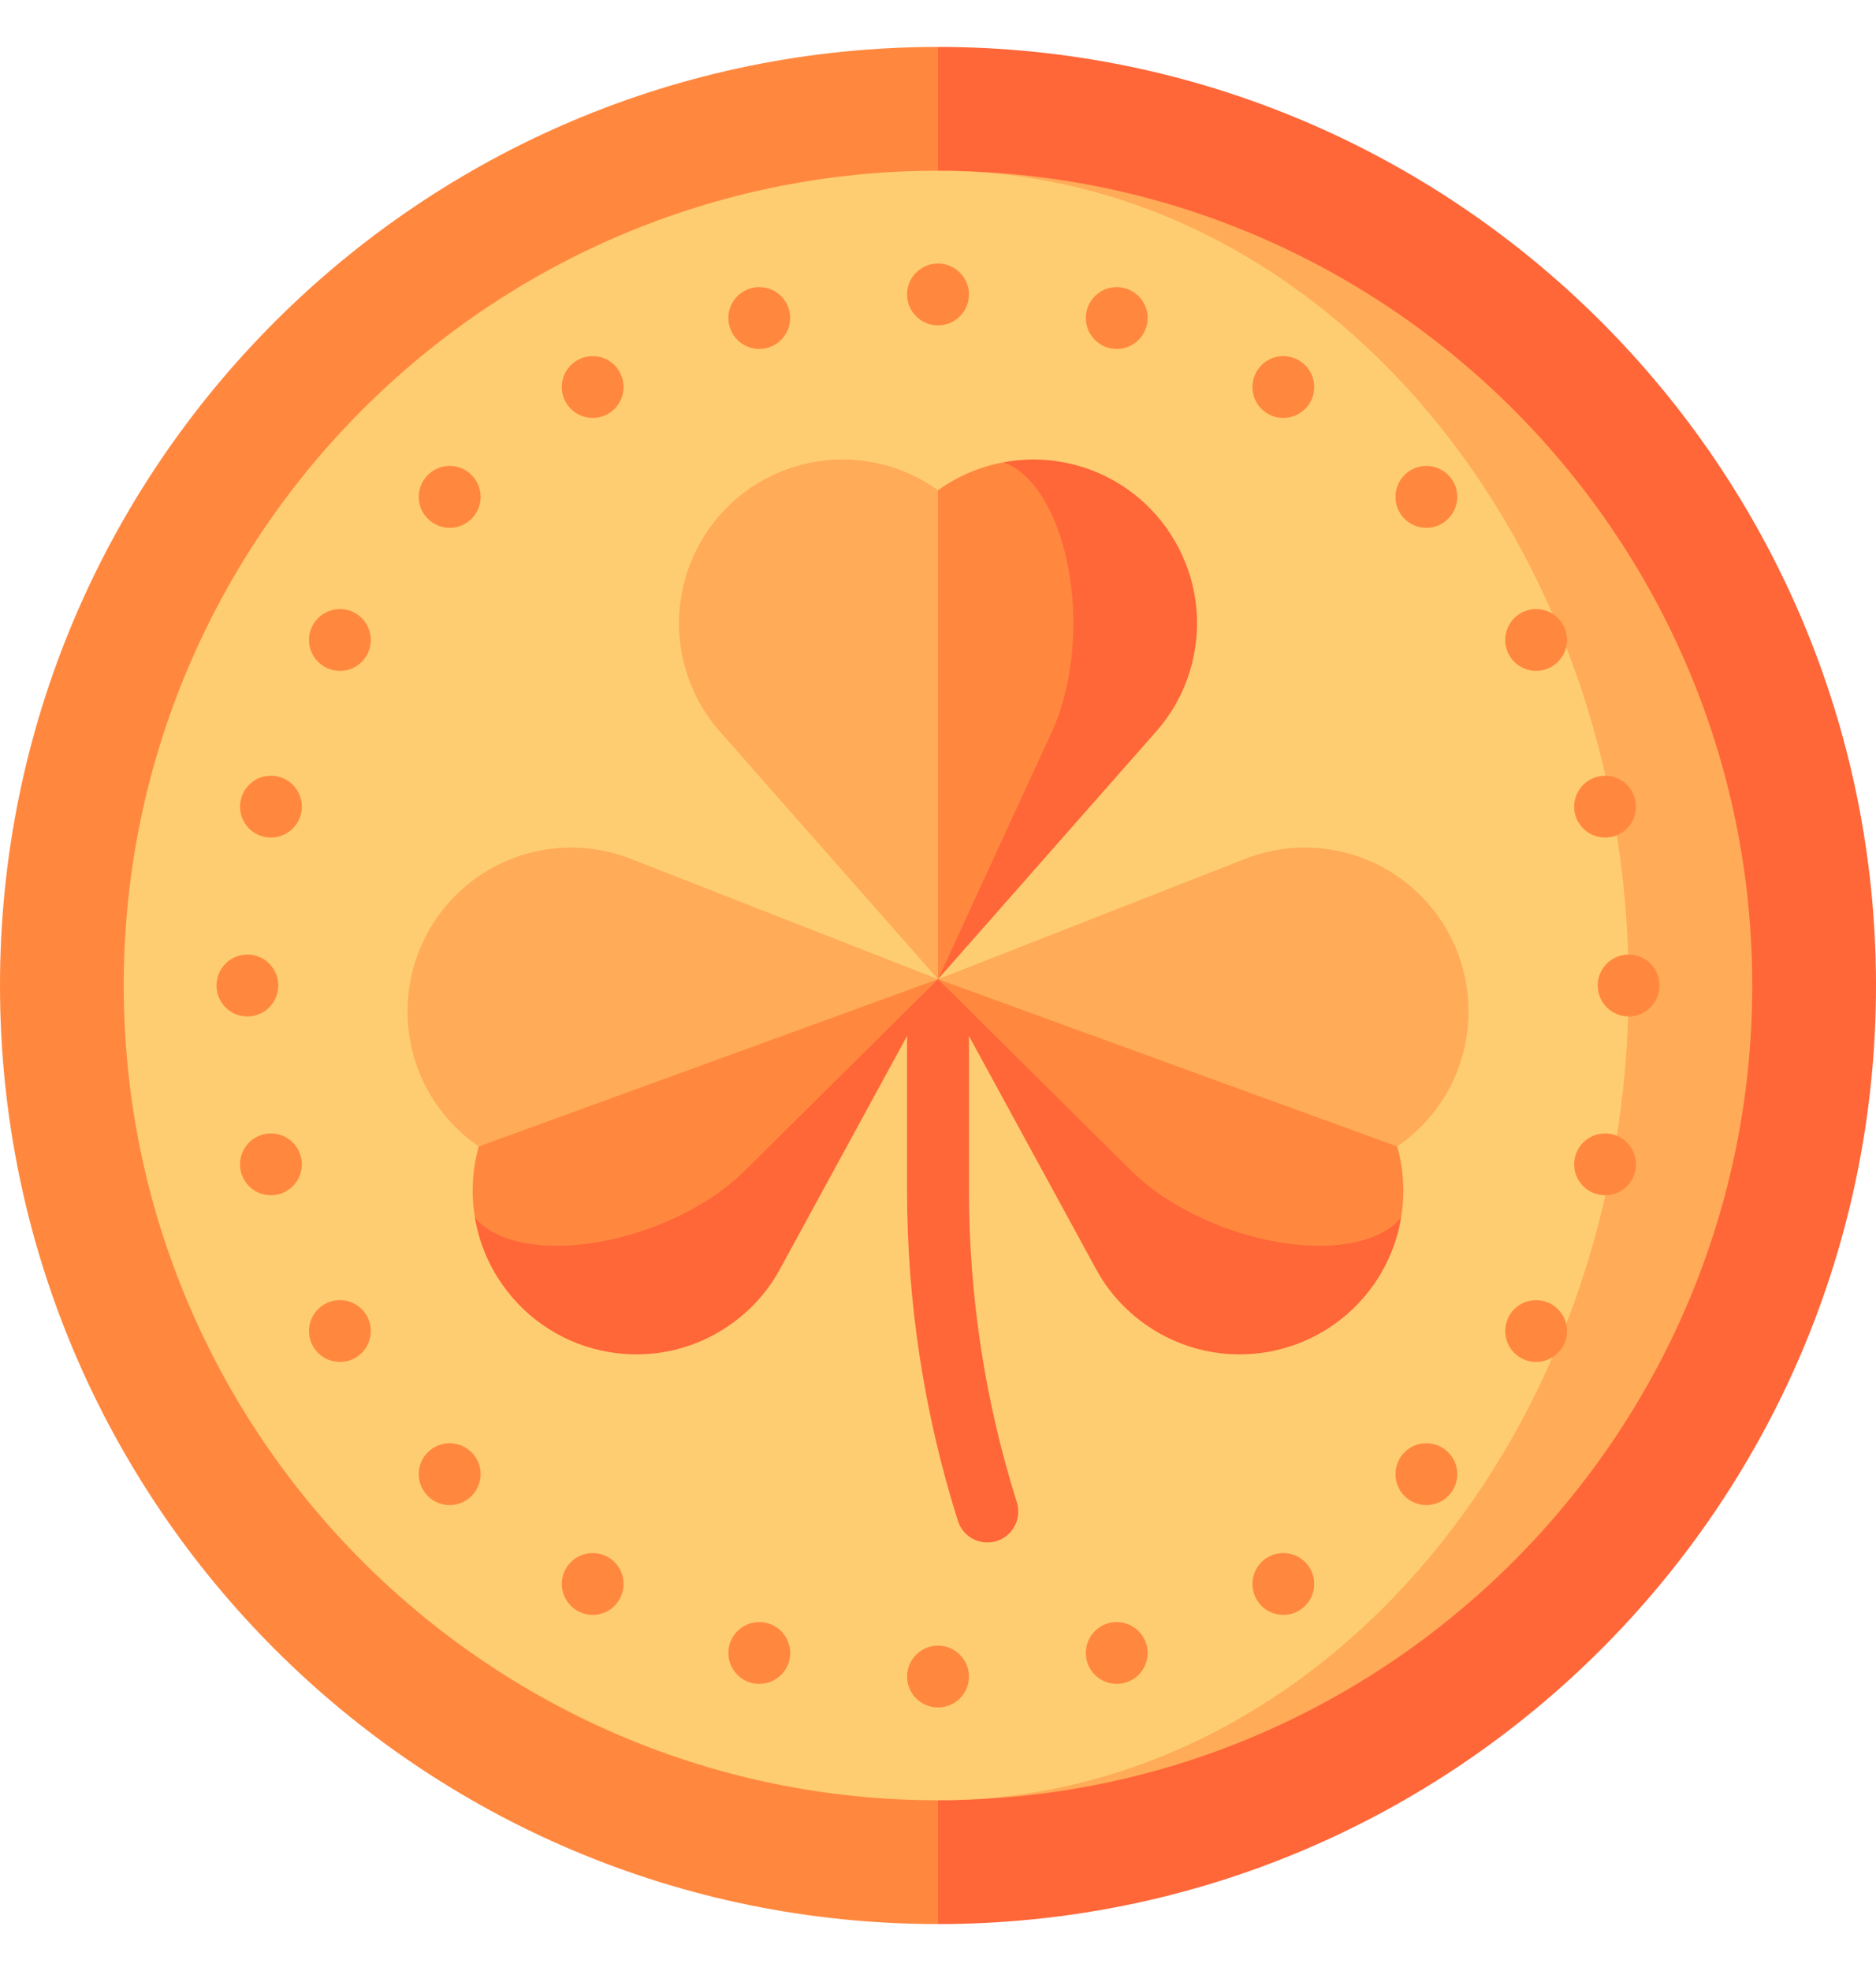 <svg width="20" height="21" viewBox="0 0 20 21" fill="none" xmlns="http://www.w3.org/2000/svg">
<g clip-path="url(#clip0_404_131)">
<path d="M10 0.5L6.923 10.5L10 20.5C15.523 20.5 20 16.023 20 10.5C20 4.977 15.523 0.5 10 0.5Z" fill="#FF6638"/>
<path d="M0 10.5C0 16.023 4.477 20.5 10 20.5V0.5C4.477 0.5 0 4.977 0 10.5Z" fill="#FF883E"/>
<path d="M10.095 1.82V19.18C14.838 19.13 18.681 15.255 18.681 10.5C18.681 5.745 14.838 1.87 10.095 1.82Z" fill="#FFAB58"/>
<path d="M10.095 1.82C14.111 1.88 17.363 5.751 17.363 10.5C17.363 15.249 14.111 19.12 10.095 19.18C10.063 19.181 10.032 19.181 10 19.181C5.213 19.181 1.319 15.287 1.319 10.5C1.319 5.713 5.213 1.819 10 1.819C10.032 1.819 10.063 1.819 10.095 1.82Z" fill="#FFCD71"/>
<path d="M10.84 16.005C10.502 14.933 10.33 13.813 10.33 12.677V10.433H9.67V12.677C9.67 13.881 9.853 15.067 10.212 16.204C10.256 16.344 10.386 16.434 10.526 16.434C10.559 16.434 10.592 16.429 10.626 16.419C10.799 16.364 10.895 16.179 10.84 16.005Z" fill="#FF6638"/>
<path d="M14.646 13.686C14.8 13.465 14.896 13.222 14.937 12.972L10 10.433L11.688 13.527C11.812 13.754 11.989 13.956 12.215 14.114C13.005 14.668 14.092 14.475 14.646 13.686Z" fill="#FF6638"/>
<path d="M14.896 12.215C14.965 12.46 14.98 12.719 14.937 12.972C14.922 12.991 14.904 13.01 14.885 13.028C14.484 13.399 13.487 13.343 12.656 12.902C12.418 12.776 12.221 12.632 12.068 12.482L10 10.433L13.651 10.359L14.896 12.215Z" fill="#FF883E"/>
<path d="M14.896 12.215L10 10.433L13.281 9.148C13.523 9.055 13.788 9.013 14.063 9.037C15.023 9.121 15.733 9.967 15.649 10.928C15.602 11.469 15.312 11.93 14.896 12.215Z" fill="#FFAB58"/>
<path d="M5.355 13.686C5.2 13.465 5.104 13.222 5.063 12.972L10 10.433L8.312 13.527C8.188 13.754 8.011 13.956 7.785 14.114C6.995 14.668 5.908 14.475 5.355 13.686Z" fill="#FF6638"/>
<path d="M5.104 12.215C5.035 12.46 5.02 12.719 5.063 12.972C5.078 12.991 5.096 13.01 5.115 13.028C5.516 13.399 6.513 13.343 7.344 12.902C7.582 12.776 7.779 12.632 7.932 12.482L10 10.433L6.349 10.359L5.104 12.215Z" fill="#FF883E"/>
<path d="M5.104 12.215L10 10.433L6.719 9.148C6.477 9.055 6.212 9.013 5.937 9.037C4.977 9.121 4.267 9.967 4.351 10.928C4.398 11.469 4.688 11.93 5.104 12.215Z" fill="#FFAB58"/>
<path d="M11.468 4.955C11.207 4.886 10.945 4.879 10.697 4.926L10 10.433L12.33 7.789C12.5 7.595 12.63 7.359 12.702 7.093C12.951 6.162 12.399 5.205 11.468 4.955Z" fill="#FF6638"/>
<path d="M10 5.223C10.207 5.075 10.445 4.972 10.697 4.926C10.72 4.934 10.744 4.944 10.767 4.955C11.253 5.205 11.542 6.162 11.412 7.093C11.374 7.359 11.306 7.595 11.218 7.789L10 10.433L8.681 7.028L10 5.223Z" fill="#FF883E"/>
<path d="M10 5.223V10.433L7.67 7.789C7.5 7.595 7.37 7.359 7.298 7.093C7.049 6.162 7.601 5.205 8.532 4.955C9.057 4.815 9.59 4.929 10 5.223Z" fill="#FFAB58"/>
<path d="M10 3.467C10.182 3.467 10.33 3.319 10.33 3.137C10.33 2.955 10.182 2.808 10 2.808C9.818 2.808 9.67 2.955 9.67 3.137C9.67 3.319 9.818 3.467 10 3.467Z" fill="#FF883E"/>
<path d="M8.094 3.718C8.277 3.718 8.424 3.57 8.424 3.388C8.424 3.206 8.277 3.059 8.094 3.059C7.912 3.059 7.765 3.206 7.765 3.388C7.765 3.57 7.912 3.718 8.094 3.718Z" fill="#FF883E"/>
<path d="M6.319 4.453C6.501 4.453 6.648 4.306 6.648 4.124C6.648 3.942 6.501 3.794 6.319 3.794C6.137 3.794 5.989 3.942 5.989 4.124C5.989 4.306 6.137 4.453 6.319 4.453Z" fill="#FF883E"/>
<path d="M4.794 5.624C4.976 5.624 5.124 5.476 5.124 5.294C5.124 5.112 4.976 4.964 4.794 4.964C4.612 4.964 4.464 5.112 4.464 5.294C4.464 5.476 4.612 5.624 4.794 5.624Z" fill="#FF883E"/>
<path d="M3.624 7.148C3.806 7.148 3.953 7.001 3.953 6.819C3.953 6.637 3.806 6.489 3.624 6.489C3.442 6.489 3.294 6.637 3.294 6.819C3.294 7.001 3.442 7.148 3.624 7.148Z" fill="#FF883E"/>
<path d="M2.888 8.924C3.07 8.924 3.218 8.777 3.218 8.595C3.218 8.412 3.07 8.265 2.888 8.265C2.706 8.265 2.559 8.412 2.559 8.595C2.559 8.777 2.706 8.924 2.888 8.924Z" fill="#FF883E"/>
<path d="M2.637 10.83C2.819 10.83 2.967 10.682 2.967 10.5C2.967 10.318 2.819 10.17 2.637 10.17C2.455 10.17 2.308 10.318 2.308 10.5C2.308 10.682 2.455 10.83 2.637 10.83Z" fill="#FF883E"/>
<path d="M2.888 12.735C3.07 12.735 3.218 12.588 3.218 12.406C3.218 12.223 3.07 12.076 2.888 12.076C2.706 12.076 2.559 12.223 2.559 12.406C2.559 12.588 2.706 12.735 2.888 12.735Z" fill="#FF883E"/>
<path d="M3.624 14.511C3.806 14.511 3.953 14.364 3.953 14.181C3.953 13.999 3.806 13.852 3.624 13.852C3.442 13.852 3.294 13.999 3.294 14.181C3.294 14.364 3.442 14.511 3.624 14.511Z" fill="#FF883E"/>
<path d="M4.794 16.036C4.976 16.036 5.124 15.888 5.124 15.706C5.124 15.524 4.976 15.377 4.794 15.377C4.612 15.377 4.464 15.524 4.464 15.706C4.464 15.888 4.612 16.036 4.794 16.036Z" fill="#FF883E"/>
<path d="M6.319 17.206C6.501 17.206 6.648 17.058 6.648 16.876C6.648 16.694 6.501 16.547 6.319 16.547C6.137 16.547 5.989 16.694 5.989 16.876C5.989 17.058 6.137 17.206 6.319 17.206Z" fill="#FF883E"/>
<path d="M8.094 17.941C8.277 17.941 8.424 17.794 8.424 17.612C8.424 17.43 8.277 17.282 8.094 17.282C7.912 17.282 7.765 17.43 7.765 17.612C7.765 17.794 7.912 17.941 8.094 17.941Z" fill="#FF883E"/>
<path d="M10 18.192C10.182 18.192 10.33 18.045 10.33 17.863C10.33 17.681 10.182 17.533 10 17.533C9.818 17.533 9.67 17.681 9.67 17.863C9.67 18.045 9.818 18.192 10 18.192Z" fill="#FF883E"/>
<path d="M11.905 17.941C12.088 17.941 12.235 17.794 12.235 17.612C12.235 17.43 12.088 17.282 11.905 17.282C11.723 17.282 11.576 17.43 11.576 17.612C11.576 17.794 11.723 17.941 11.905 17.941Z" fill="#FF883E"/>
<path d="M13.681 17.206C13.863 17.206 14.011 17.058 14.011 16.876C14.011 16.694 13.863 16.547 13.681 16.547C13.499 16.547 13.352 16.694 13.352 16.876C13.352 17.058 13.499 17.206 13.681 17.206Z" fill="#FF883E"/>
<path d="M15.206 16.036C15.388 16.036 15.536 15.888 15.536 15.706C15.536 15.524 15.388 15.377 15.206 15.377C15.024 15.377 14.877 15.524 14.877 15.706C14.877 15.888 15.024 16.036 15.206 16.036Z" fill="#FF883E"/>
<path d="M16.376 14.511C16.558 14.511 16.706 14.364 16.706 14.181C16.706 13.999 16.558 13.852 16.376 13.852C16.194 13.852 16.047 13.999 16.047 14.181C16.047 14.364 16.194 14.511 16.376 14.511Z" fill="#FF883E"/>
<path d="M17.112 12.735C17.294 12.735 17.441 12.588 17.441 12.406C17.441 12.223 17.294 12.076 17.112 12.076C16.93 12.076 16.782 12.223 16.782 12.406C16.782 12.588 16.93 12.735 17.112 12.735Z" fill="#FF883E"/>
<path d="M17.363 10.83C17.545 10.83 17.692 10.682 17.692 10.5C17.692 10.318 17.545 10.17 17.363 10.17C17.181 10.17 17.033 10.318 17.033 10.5C17.033 10.682 17.181 10.83 17.363 10.83Z" fill="#FF883E"/>
<path d="M17.112 8.924C17.294 8.924 17.441 8.777 17.441 8.595C17.441 8.412 17.294 8.265 17.112 8.265C16.93 8.265 16.782 8.412 16.782 8.595C16.782 8.777 16.93 8.924 17.112 8.924Z" fill="#FF883E"/>
<path d="M16.376 7.148C16.558 7.148 16.706 7.001 16.706 6.819C16.706 6.637 16.558 6.489 16.376 6.489C16.194 6.489 16.047 6.637 16.047 6.819C16.047 7.001 16.194 7.148 16.376 7.148Z" fill="#FF883E"/>
<path d="M15.206 5.624C15.388 5.624 15.536 5.476 15.536 5.294C15.536 5.112 15.388 4.964 15.206 4.964C15.024 4.964 14.877 5.112 14.877 5.294C14.877 5.476 15.024 5.624 15.206 5.624Z" fill="#FF883E"/>
<path d="M13.681 4.453C13.863 4.453 14.011 4.306 14.011 4.124C14.011 3.942 13.863 3.794 13.681 3.794C13.499 3.794 13.352 3.942 13.352 4.124C13.352 4.306 13.499 4.453 13.681 4.453Z" fill="#FF883E"/>
<path d="M11.905 3.718C12.088 3.718 12.235 3.57 12.235 3.388C12.235 3.206 12.088 3.059 11.905 3.059C11.723 3.059 11.576 3.206 11.576 3.388C11.576 3.57 11.723 3.718 11.905 3.718Z" fill="#FF883E"/>
</g>
<defs>
<clipPath id="clip0_404_131">
<rect width="20" height="20" fill="white" transform="translate(0 0.5)"/>
</clipPath>
</defs>
</svg>
